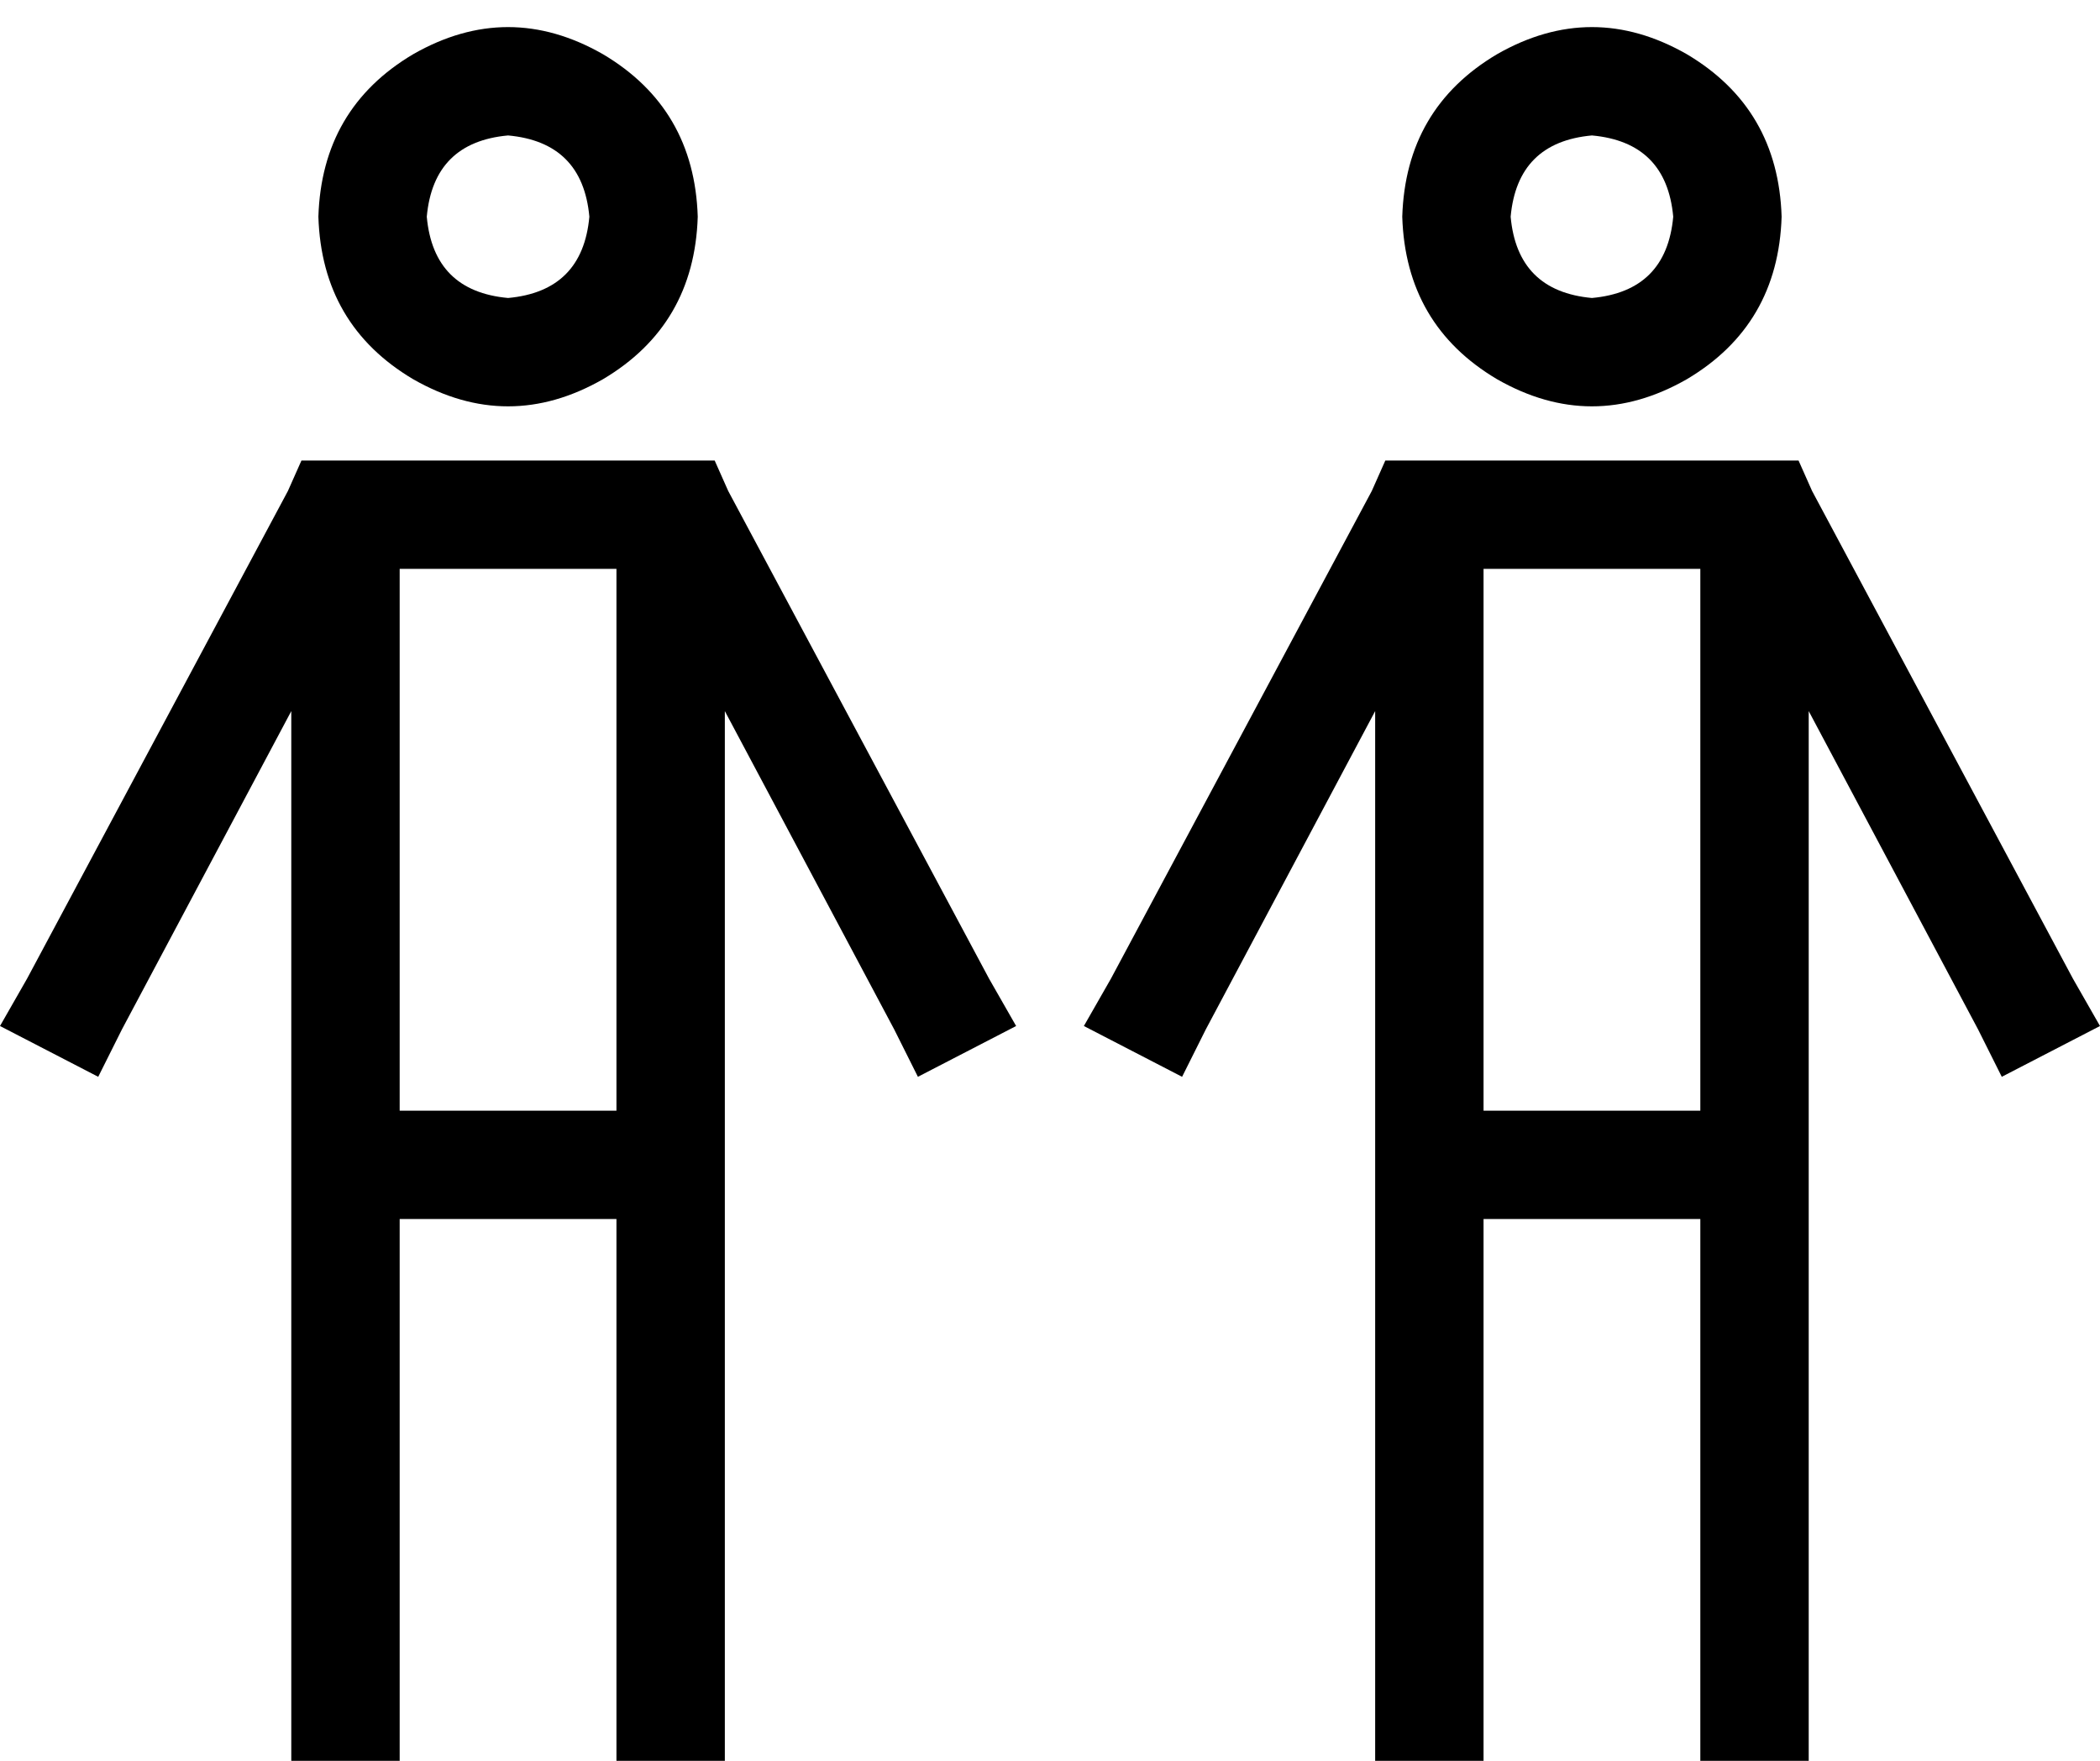 <svg viewBox="0 0 620 520">
  <path
    d="M 126 64 Q 128 42 150 40 Q 172 42 174 64 Q 172 86 150 88 Q 128 86 126 64 L 126 64 Z M 206 64 Q 205 32 178 16 Q 150 0 122 16 Q 95 32 94 64 Q 95 96 122 112 Q 150 128 178 112 Q 205 96 206 64 L 206 64 Z M 99 136 L 89 136 L 85 145 L 8 289 L 0 303 L 29 318 L 36 304 L 86 210 L 86 504 L 86 520 L 118 520 L 118 504 L 118 360 L 182 360 L 182 504 L 182 520 L 214 520 L 214 504 L 214 210 L 264 304 L 271 318 L 300 303 L 292 289 L 215 145 L 211 136 L 201 136 L 99 136 L 99 136 Z M 182 328 L 118 328 L 118 168 L 182 168 L 182 328 L 182 328 Z M 446 64 Q 448 42 470 40 Q 492 42 494 64 Q 492 86 470 88 Q 448 86 446 64 L 446 64 Z M 526 64 Q 525 32 498 16 Q 470 0 442 16 Q 415 32 414 64 Q 415 96 442 112 Q 470 128 498 112 Q 525 96 526 64 L 526 64 Z M 419 136 L 409 136 L 405 145 L 328 289 L 320 303 L 349 318 L 356 304 L 406 210 L 406 504 L 406 520 L 438 520 L 438 504 L 438 360 L 502 360 L 502 504 L 502 520 L 534 520 L 534 504 L 534 210 L 584 304 L 591 318 L 620 303 L 612 289 L 535 145 L 531 136 L 521 136 L 419 136 L 419 136 Z M 502 328 L 438 328 L 438 168 L 502 168 L 502 328 L 502 328 Z"
  />
</svg>